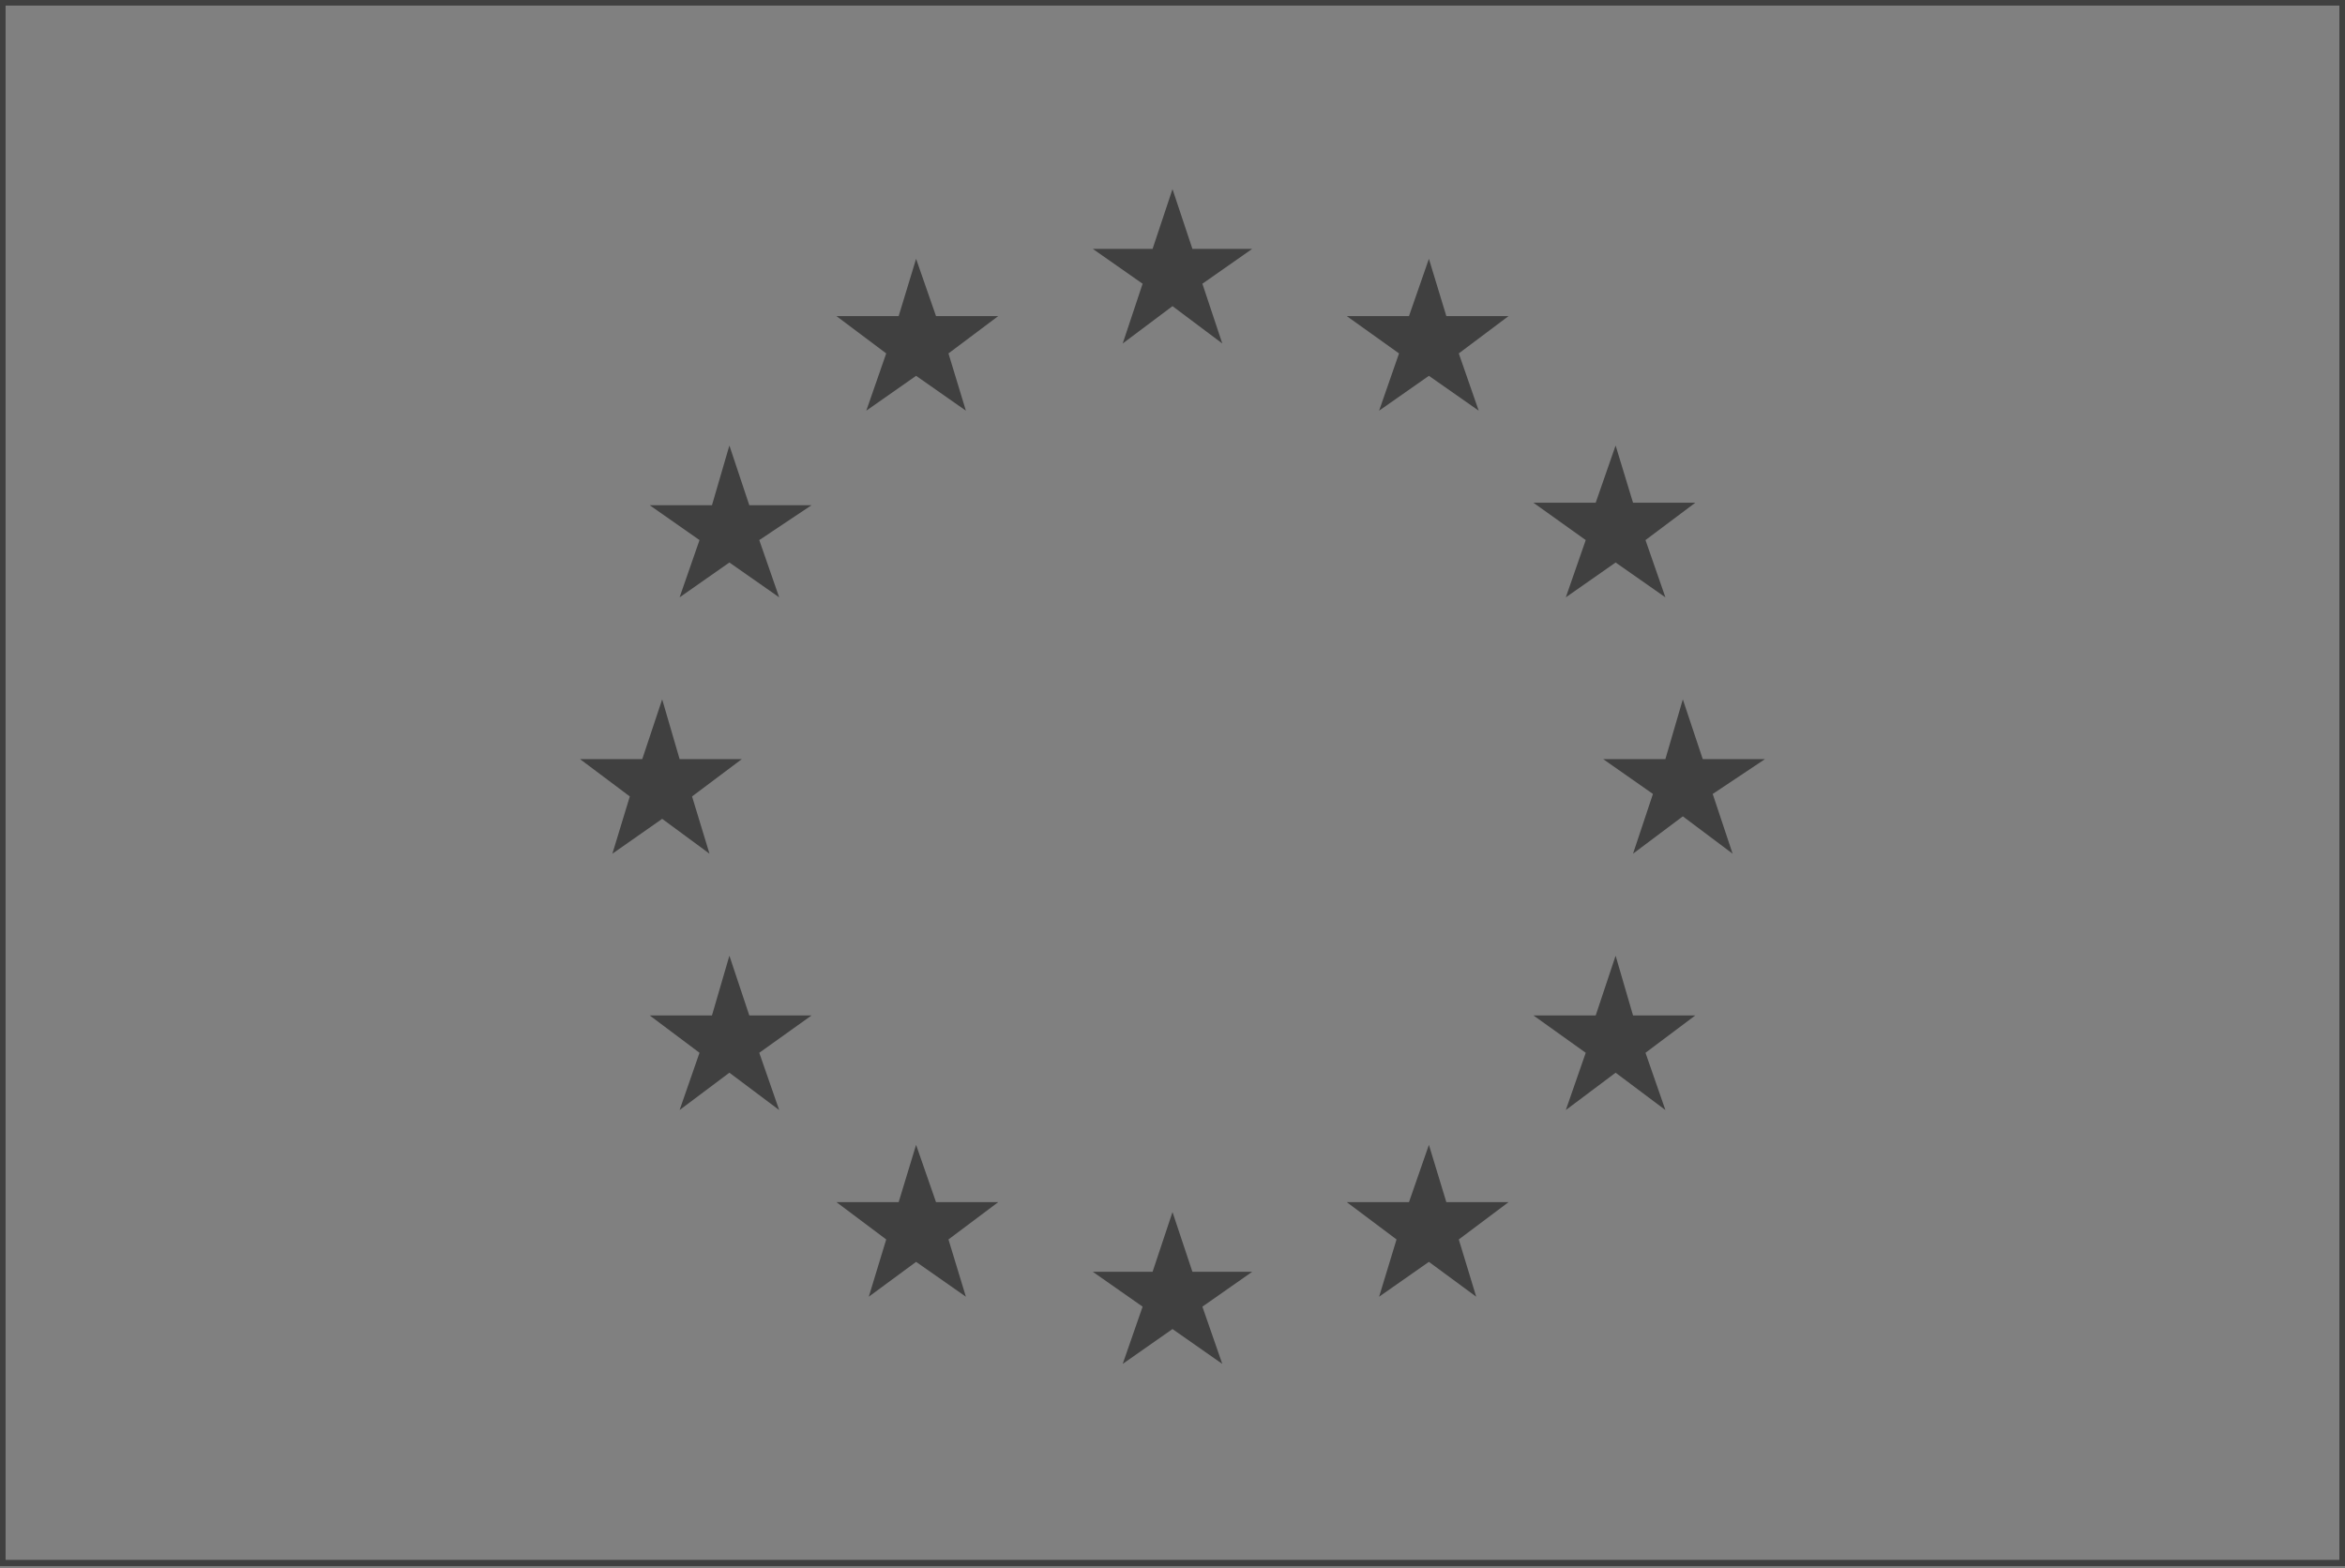 <?xml version="1.0" encoding="utf-8"?>
<!-- Generator: Adobe Illustrator 21.1.0, SVG Export Plug-In . SVG Version: 6.00 Build 0)  -->
<svg version="1.1" id="Vrstva_1" xmlns="http://www.w3.org/2000/svg" xmlns:xlink="http://www.w3.org/1999/xlink" x="0px" y="0px"
	 viewBox="0 0 94.2 63" style="enable-background:new 0 0 94.2 63;" xml:space="preserve">
<rect x="0" y="0" width="94.2" height="63" fill="#808080" stroke="none"/>
<style type="text/css">
	.st0{opacity:0.5;}
	.st1{fill:#FFFFFF;}
	.st2{fill:none;stroke:#000000;stroke-width:0.25;stroke-miterlimit:10;}
</style>
<g class="st0">
	<path class="st1" d="M47.1,32.1"/>
</g>
<g class="st0">
	<rect x="0.1" y="0.1" class="st2" width="94" height="62.7"/>
	<path class="st2" d="M47.1,31.4"/>
</g>
<g class="st0">
	<polygon points="45.1,13.8 47.1,12.3 49.1,13.8 48.3,11.4 50.3,10 47.9,10 47.1,7.6 46.3,10 43.9,10 45.9,11.4 	"/>
	<polygon points="34.8,16.5 36.8,15.1 38.8,16.5 38.1,14.2 40.1,12.7 37.6,12.7 36.8,10.4 36.1,12.7 33.6,12.7 35.6,14.2 	"/>
	<polygon points="29.3,17.9 28.6,20.3 26.1,20.3 28.1,21.7 27.3,24 29.3,22.6 31.3,24 30.5,21.7 32.6,20.3 30.1,20.3 	"/>
	<polygon points="26.6,32.9 28.5,34.3 27.8,32 29.8,30.5 27.3,30.5 26.6,28.1 25.8,30.5 23.3,30.5 25.3,32 24.6,34.3 	"/>
	<polygon points="30.1,40.8 29.3,38.4 28.6,40.8 26.1,40.8 28.1,42.3 27.3,44.6 29.3,43.1 31.3,44.6 30.5,42.3 32.6,40.8 	"/>
	<polygon points="37.6,48.3 36.8,46 36.1,48.3 33.6,48.3 35.6,49.8 34.9,52.1 36.8,50.7 38.8,52.1 38.1,49.8 40.1,48.3 	"/>
	<polygon points="47.9,51.1 47.1,48.7 46.3,51.1 43.9,51.1 45.9,52.5 45.1,54.8 47.1,53.4 49.1,54.8 48.3,52.5 50.3,51.1 	"/>
	<polygon points="58.1,48.3 57.4,46 56.6,48.3 54.1,48.3 56.1,49.8 55.4,52.1 57.4,50.7 59.3,52.1 58.6,49.8 60.6,48.3 	"/>
	<polygon points="65.6,40.8 64.9,38.4 64.1,40.8 61.6,40.8 63.7,42.3 62.9,44.6 64.9,43.1 66.9,44.6 66.1,42.3 68.1,40.8 	"/>
	<polygon points="70.9,30.5 68.4,30.5 67.6,28.1 66.9,30.5 64.4,30.5 66.4,31.9 65.6,34.3 67.6,32.8 69.6,34.3 68.8,31.9 	"/>
	<polygon points="62.9,24 64.9,22.6 66.9,24 66.1,21.7 68.1,20.2 65.6,20.2 64.9,17.9 64.1,20.2 61.6,20.2 63.7,21.7 	"/>
	<polygon points="57.4,10.4 56.6,12.7 54.1,12.7 56.2,14.2 55.4,16.5 57.4,15.1 59.4,16.5 58.6,14.2 60.6,12.7 58.1,12.7 	"/>
</g>
</svg>
